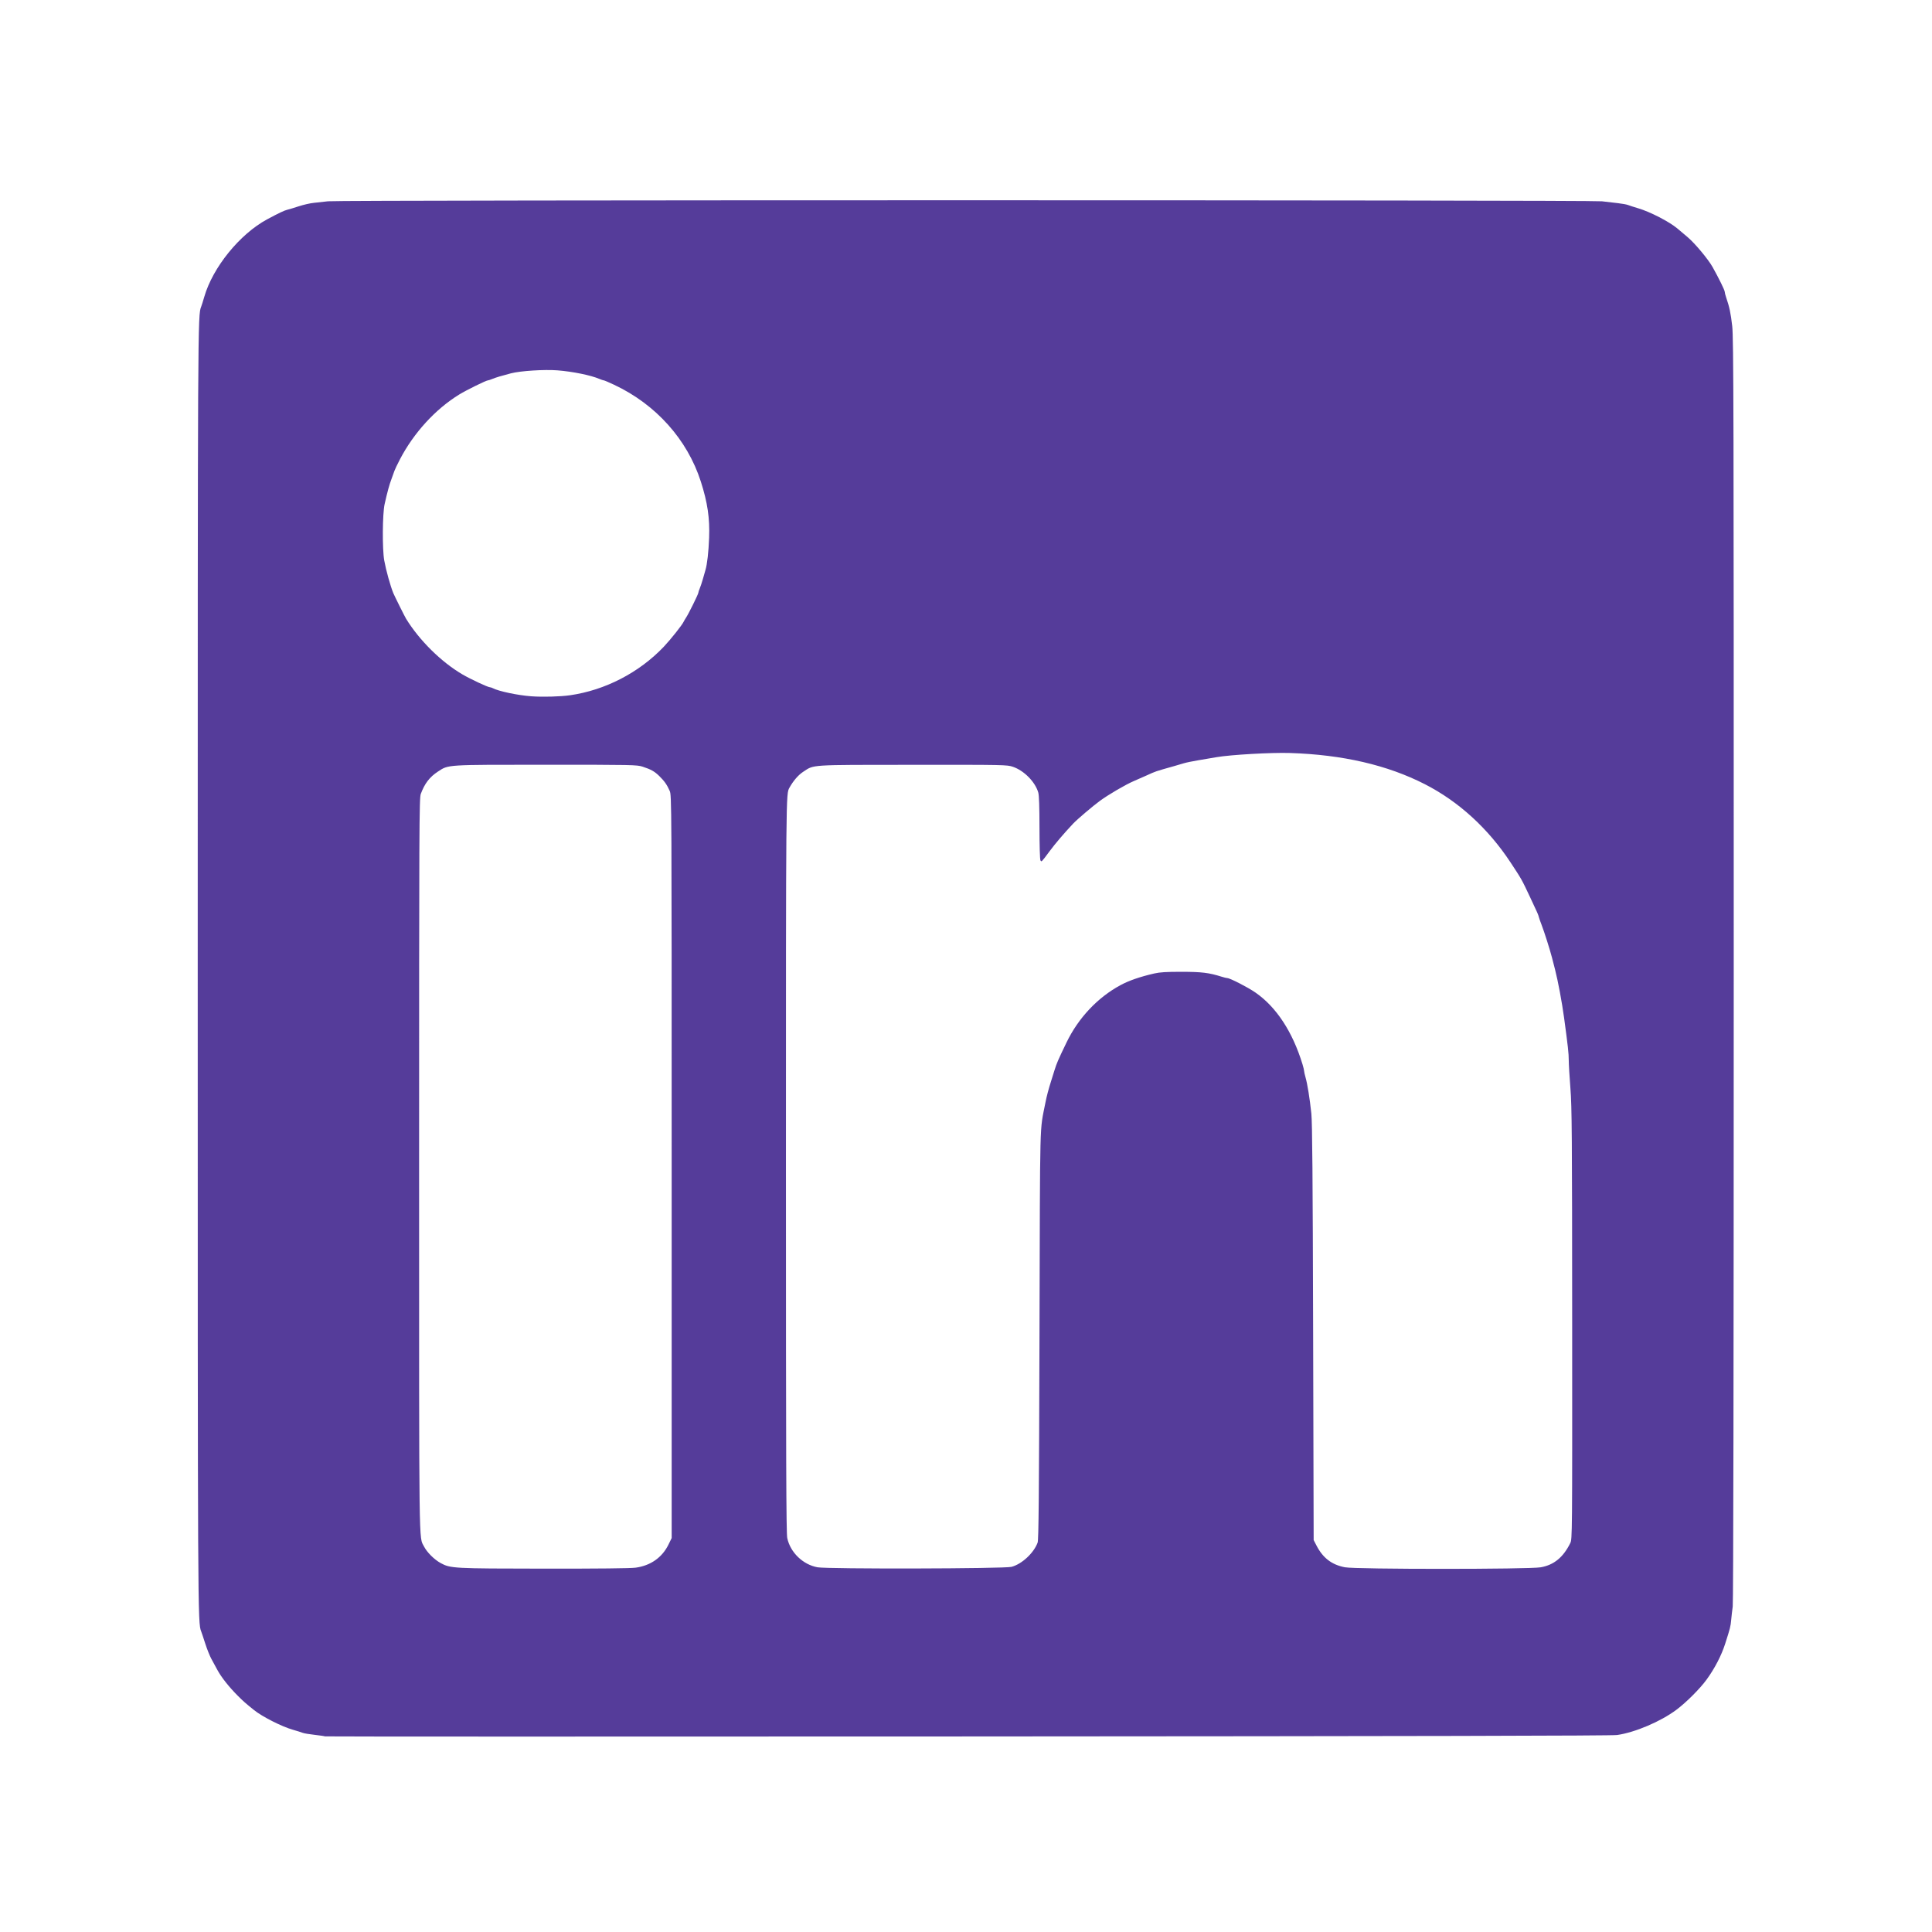 <?xml version="1.0" encoding="UTF-8" standalone="no"?>
<!-- Created with Inkscape (http://www.inkscape.org/) -->

<svg
   xmlns:dc="http://purl.org/dc/elements/1.1/"
   xmlns:cc="http://creativecommons.org/ns#"
   xmlns:rdf="http://www.w3.org/1999/02/22-rdf-syntax-ns#"
   xmlns:svg="http://www.w3.org/2000/svg"
   xmlns="http://www.w3.org/2000/svg"
   xmlns:sodipodi="http://sodipodi.sourceforge.net/DTD/sodipodi-0.dtd"
   xmlns:inkscape="http://www.inkscape.org/namespaces/inkscape"
   version="1.1"
   id="svg827"
   width="2560"
   height="2560"
   viewBox="0 0 2560 2560"
   sodipodi:docname="socials_linkedin.svg"
   inkscape:version="0.92.5 (2060ec1f9f, 2020-04-08)">
  <defs
     id="defs831" />
  <sodipodi:namedview
     pagecolor="#ffffff"
     bordercolor="#666666"
     borderopacity="1"
     objecttolerance="10"
     gridtolerance="10"
     guidetolerance="10"
     inkscape:pageopacity="0"
     inkscape:pageshadow="2"
     inkscape:window-width="3000"
     inkscape:window-height="1859"
     id="namedview829"
     showgrid="false"
     inkscape:zoom="0.52149125"
     inkscape:cx="583.70318"
     inkscape:cy="1547.1729"
     inkscape:window-x="-13"
     inkscape:window-y="-13"
     inkscape:window-maximized="1"
     inkscape:current-layer="svg827" />
  <path
     style="fill:#553c9a;stroke-width:1.333;fill-opacity:1"
     d="m 430.561,2300.783 c -0.309,-0.309 -6.382,-1.212 -13.496,-2.005 -7.113,-0.793 -14.313,-2.006 -15.999,-2.694 -1.686,-0.689 -7.566,-2.535 -13.066,-4.104 -14.78,-4.215 -40.631,-17.336 -51.589,-26.186 -11.243,-9.079 -14.185,-11.67 -21.027,-18.512 -11.882,-11.882 -21.933,-24.549 -27.259,-34.353 -2.269,-4.178 -5.9,-10.862 -8.069,-14.855 -2.169,-3.993 -5.821,-13.143 -8.116,-20.333 -2.295,-7.191 -4.732,-14.479 -5.417,-16.196 C 262.031,2150.275 262,2144.331 262,1283.333 c 0,-863.393 0.012,-865.59 4.56,-876.934 0.676,-1.686 2.525,-7.566 4.108,-13.066 11.235,-39.027 47.121,-83.262 83.332,-102.722 15.574,-8.369 22.714,-11.761 26.667,-12.667 2.2,-0.504 9.1,-2.595 15.333,-4.645 6.233,-2.05 15.233,-4.09 20,-4.532 4.767,-0.442 13.167,-1.369 18.667,-2.06 14.4,-1.81 1673.082,-1.788 1688,0.022 6.233,0.756 15.833,1.877 21.333,2.491 5.5,0.614 11.5,1.721 13.333,2.461 1.833,0.74 7.833,2.672 13.333,4.294 15.825,4.667 41.218,17.759 51.933,26.776 3.337,2.808 9.474,7.988 13.638,11.511 9.681,8.19 27.358,29.399 33.122,39.739 8.392,15.054 15.973,30.498 15.973,32.538 0,1.122 0.837,4.46 1.859,7.417 4.352,12.586 6.154,21.073 8.089,38.087 1.826,16.056 2.047,109.943 2.008,852.667 -0.028,528.65 -0.515,838.046 -1.33,843.958 -0.708,5.133 -1.638,13.233 -2.068,18 -0.774,8.581 -1.282,10.588 -7.929,31.333 -5.026,15.685 -13.785,32.59 -24.629,47.536 -8.706,11.999 -26.949,30.238 -40.001,39.993 -20.913,15.629 -54.836,30.059 -78.665,33.462 -6.999,1 -265.342,1.567 -860.772,1.891 -467.924,0.255 -851.025,0.21 -851.334,-0.1 z m 411.676,-223.537 c 19.83,-2.701 35.135,-13.456 43.52,-30.579 L 890,2038 v -492.043 c 0,-486.349 -0.03,-492.112 -2.622,-498 -3.533,-8.026 -6.938,-12.899 -13.618,-19.488 -6.373,-6.286 -11.078,-8.945 -22.267,-12.585 -7.485,-2.435 -13.283,-2.551 -127.913,-2.551 -133.625,0 -129.021,-0.29 -143.263,9.025 -11.051,7.228 -17.558,15.706 -22.749,29.641 -2.076,5.573 -2.235,40.61 -2.235,492.667 0,521.388 -0.391,490.787 6.451,504.402 3.885,7.731 13.648,17.473 22.144,22.096 12.966,7.057 16.552,7.25 136.976,7.381 71.757,0.077 114.585,-0.381 121.333,-1.3 z m 498.108,-1.102 c 13.753,-3.68 29.551,-18.368 34.573,-32.144 1.349,-3.7 1.858,-60.733 2.46,-275.333 0.838,-298.565 0.025,-267.05 7.941,-308 1.532,-7.922 4.114,-17.694 7.398,-28 0.935,-2.933 2.981,-9.472 4.547,-14.531 2.87,-9.271 4.78,-13.684 15.933,-36.802 15.652,-32.446 41.12,-59.523 71.389,-75.902 11.221,-6.072 25.744,-11.107 44.635,-15.476 7.597,-1.757 16.025,-2.282 36.384,-2.265 26.594,0.022 36.38,1.213 52.967,6.447 3.247,1.025 6.661,1.863 7.587,1.863 3.532,0 26.971,12.001 37.176,19.034 27.754,19.127 49.371,52.032 62.555,95.217 1.161,3.804 2.112,7.786 2.112,8.847 0,1.061 0.845,4.848 1.877,8.416 2.485,8.588 5.628,28.086 7.708,47.82 1.277,12.115 1.856,82.687 2.384,290.667 l 0.697,274.667 3.711,7.197 c 8.528,16.541 20.262,25.523 37.699,28.86 14.575,2.789 243.936,2.799 259.569,0.013 17.414,-3.105 29.731,-13.22 39.051,-32.068 2.603,-5.265 2.635,-8.96 2.515,-290 -0.108,-252.292 -0.374,-287.836 -2.333,-312.536 -1.216,-15.328 -2.209,-32.128 -2.206,-37.333 0,-8.807 -1.067,-18.551 -6.174,-56.131 -2.812,-20.692 -8.085,-48.871 -11.976,-64 -1.131,-4.4 -2.986,-11.6 -4.121,-16 -2.76,-10.702 -10.246,-34.248 -13.777,-43.333 -1.567,-4.033 -3.149,-8.533 -3.515,-10 -0.884,-3.544 -1.498,-4.938 -11.746,-26.667 -11.282,-23.922 -10.908,-23.257 -25.723,-45.77 -29.739,-45.193 -68.827,-80.893 -113.674,-103.82 -49.633,-25.374 -108.876,-39.079 -178.634,-41.324 -24.478,-0.788 -78.793,2.298 -97.333,5.529 -6.233,1.086 -17.333,2.974 -24.667,4.194 -7.333,1.22 -15.733,2.96 -18.667,3.867 -2.933,0.907 -8.783,2.626 -13,3.82 -26,7.362 -23.47,6.499 -37,12.611 -4.767,2.153 -11.967,5.319 -16,7.035 -11.004,4.681 -33.536,17.82 -45.333,26.434 -9.227,6.737 -30.107,24.499 -35.333,30.056 -12.432,13.22 -23.41,26.088 -31.308,36.7 -10.989,14.765 -10.569,14.348 -12.06,11.989 -0.716,-1.133 -1.266,-19.707 -1.278,-43.167 -0.013,-27.619 -0.539,-42.986 -1.595,-46.667 -4.05,-14.114 -18.871,-29.142 -33.667,-34.139 -7.742,-2.614 -11.099,-2.68 -132.684,-2.594 -139.069,0.098 -130.289,-0.471 -145.408,9.435 -6.284,4.118 -12.851,11.764 -17.966,20.918 -4.642,8.309 -4.606,4.324 -4.606,501.559 -6e-4,391.839 0.33,486.207 1.727,492.712 4.089,19.041 20.753,35.138 40.043,38.682 13.454,2.472 247.716,1.94 257.147,-0.584 z M 755.333,921.252 c 46.59,-6.695 91.683,-30.044 124.265,-64.345 8.747,-9.208 24.231,-28.673 26.178,-32.907 0.506,-1.1 2.093,-3.8 3.527,-6 3.472,-5.326 16.03,-30.825 16.03,-32.55 0,-0.748 0.841,-3.33 1.869,-5.739 1.028,-2.408 2.883,-7.979 4.123,-12.379 1.24,-4.4 2.803,-9.855 3.474,-12.123 2.275,-7.684 4.099,-23.807 4.813,-42.544 C 940.604,686.638 937.527,665.767 928.605,638 910.731,582.372 869.076,535.874 813.837,509.889 806.951,506.65 800.741,504 800.037,504 c -0.704,0 -3.25,-0.844 -5.658,-1.876 -11.424,-4.895 -35.452,-9.81 -55.712,-11.396 -17.287,-1.353 -48.972,0.676 -61.612,3.946 -12.405,3.209 -20.583,5.672 -24.767,7.457 -2.408,1.028 -4.965,1.869 -5.682,1.869 -2.352,0 -28.403,12.806 -37.94,18.65 -31.604,19.366 -60.374,50.798 -78.741,86.028 -3.438,6.594 -6.732,13.489 -7.321,15.322 -0.589,1.833 -2.32,6.633 -3.845,10.667 -2.922,7.724 -5.4,16.777 -9.12,33.322 -2.893,12.866 -3.21,59.655 -0.506,74.678 2.32,12.892 8.19,34.004 12.047,43.333 1.53,3.7 15.184,31.116 16.836,33.804 17.647,28.718 46.6,57.335 74.65,73.784 10.605,6.219 33.848,17.079 36.553,17.079 0.816,0 2.525,0.557 3.798,1.237 7.541,4.029 33.031,9.408 50.777,10.714 15.226,1.121 38.532,0.503 51.538,-1.366 z"
     id="path1380"
     inkscape:connector-curvature="0" />
</svg>
